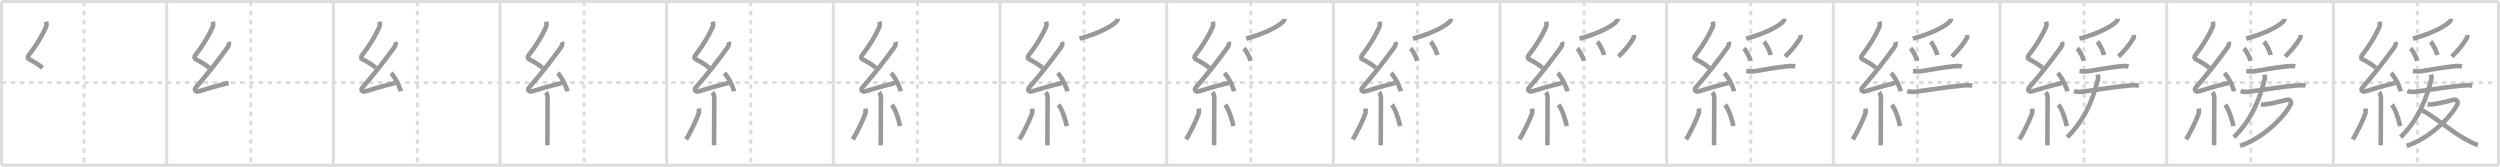 <svg width="1635px" height="109px" viewBox="0 0 1635 109" xmlns="http://www.w3.org/2000/svg" xmlns:xlink="http://www.w3.org/1999/xlink" xml:space="preserve" version="1.1" baseProfile="full">
<line x1="1" y1="1" x2="1634" y2="1" style="stroke:#ddd;stroke-width:2"></line>
<line x1="1" y1="1" x2="1" y2="108" style="stroke:#ddd;stroke-width:2"></line>
<line x1="1" y1="108" x2="1634" y2="108" style="stroke:#ddd;stroke-width:2"></line>
<line x1="1634" y1="1" x2="1634" y2="108" style="stroke:#ddd;stroke-width:2"></line>
<line x1="109" y1="1" x2="109" y2="108" style="stroke:#ddd;stroke-width:2"></line>
<line x1="218" y1="1" x2="218" y2="108" style="stroke:#ddd;stroke-width:2"></line>
<line x1="327" y1="1" x2="327" y2="108" style="stroke:#ddd;stroke-width:2"></line>
<line x1="436" y1="1" x2="436" y2="108" style="stroke:#ddd;stroke-width:2"></line>
<line x1="545" y1="1" x2="545" y2="108" style="stroke:#ddd;stroke-width:2"></line>
<line x1="654" y1="1" x2="654" y2="108" style="stroke:#ddd;stroke-width:2"></line>
<line x1="763" y1="1" x2="763" y2="108" style="stroke:#ddd;stroke-width:2"></line>
<line x1="872" y1="1" x2="872" y2="108" style="stroke:#ddd;stroke-width:2"></line>
<line x1="981" y1="1" x2="981" y2="108" style="stroke:#ddd;stroke-width:2"></line>
<line x1="1090" y1="1" x2="1090" y2="108" style="stroke:#ddd;stroke-width:2"></line>
<line x1="1199" y1="1" x2="1199" y2="108" style="stroke:#ddd;stroke-width:2"></line>
<line x1="1308" y1="1" x2="1308" y2="108" style="stroke:#ddd;stroke-width:2"></line>
<line x1="1417" y1="1" x2="1417" y2="108" style="stroke:#ddd;stroke-width:2"></line>
<line x1="1526" y1="1" x2="1526" y2="108" style="stroke:#ddd;stroke-width:2"></line>
<line x1="1" y1="54" x2="1634" y2="54" style="stroke:#ddd;stroke-width:2;stroke-dasharray:3 3"></line>
<line x1="55" y1="1" x2="55" y2="108" style="stroke:#ddd;stroke-width:2;stroke-dasharray:3 3"></line>
<line x1="164" y1="1" x2="164" y2="108" style="stroke:#ddd;stroke-width:2;stroke-dasharray:3 3"></line>
<line x1="273" y1="1" x2="273" y2="108" style="stroke:#ddd;stroke-width:2;stroke-dasharray:3 3"></line>
<line x1="382" y1="1" x2="382" y2="108" style="stroke:#ddd;stroke-width:2;stroke-dasharray:3 3"></line>
<line x1="491" y1="1" x2="491" y2="108" style="stroke:#ddd;stroke-width:2;stroke-dasharray:3 3"></line>
<line x1="600" y1="1" x2="600" y2="108" style="stroke:#ddd;stroke-width:2;stroke-dasharray:3 3"></line>
<line x1="709" y1="1" x2="709" y2="108" style="stroke:#ddd;stroke-width:2;stroke-dasharray:3 3"></line>
<line x1="818" y1="1" x2="818" y2="108" style="stroke:#ddd;stroke-width:2;stroke-dasharray:3 3"></line>
<line x1="927" y1="1" x2="927" y2="108" style="stroke:#ddd;stroke-width:2;stroke-dasharray:3 3"></line>
<line x1="1036" y1="1" x2="1036" y2="108" style="stroke:#ddd;stroke-width:2;stroke-dasharray:3 3"></line>
<line x1="1145" y1="1" x2="1145" y2="108" style="stroke:#ddd;stroke-width:2;stroke-dasharray:3 3"></line>
<line x1="1254" y1="1" x2="1254" y2="108" style="stroke:#ddd;stroke-width:2;stroke-dasharray:3 3"></line>
<line x1="1363" y1="1" x2="1363" y2="108" style="stroke:#ddd;stroke-width:2;stroke-dasharray:3 3"></line>
<line x1="1472" y1="1" x2="1472" y2="108" style="stroke:#ddd;stroke-width:2;stroke-dasharray:3 3"></line>
<line x1="1581" y1="1" x2="1581" y2="108" style="stroke:#ddd;stroke-width:2;stroke-dasharray:3 3"></line>
<path d="M30.13,14.17c0.34,1.34,0.48,2.39-0.17,3.8C27.0,24.38,23.5,30,18.9,35.94c-0.87,1.12-1.03,2.18,0.25,2.85c3.41,1.79,5.63,3.11,8.72,5.56" style="fill:none;stroke:#999;stroke-width:3"></path>

<path d="M139.13,14.17c0.34,1.34,0.48,2.39-0.17,3.8C136.0,24.38,132.5,30,127.9,35.94c-0.87,1.12-1.03,2.18,0.25,2.85c3.41,1.79,5.63,3.11,8.72,5.56" style="fill:none;stroke:#999;stroke-width:3"></path>
<path d="M149.55,27.43c0.45,1.2,0.07,2.45-0.75,3.59c-6.62,9.2-12.55,16.73-20.73,26.19c-1.72,1.99,0.46,2.98,1.65,2.59c5-1.61,13.37-3.99,19.79-5.53" style="fill:none;stroke:#999;stroke-width:3"></path>

<path d="M248.13,14.17c0.34,1.34,0.48,2.39-0.17,3.8C245.0,24.38,241.5,30,236.9,35.94c-0.87,1.12-1.03,2.18,0.25,2.85c3.41,1.79,5.63,3.11,8.72,5.56" style="fill:none;stroke:#999;stroke-width:3"></path>
<path d="M258.55,27.43c0.45,1.2,0.07,2.45-0.75,3.59c-6.62,9.2-12.55,16.73-20.73,26.19c-1.72,1.99,0.46,2.98,1.65,2.59c5-1.61,13.37-3.99,19.79-5.53" style="fill:none;stroke:#999;stroke-width:3"></path>
<path d="M255.75,47.75c2.21,2.11,5.7,8.69,6.25,11.98" style="fill:none;stroke:#999;stroke-width:3"></path>

<path d="M357.13,14.17c0.34,1.34,0.48,2.39-0.17,3.8C354.0,24.38,350.5,30,345.9,35.94c-0.87,1.12-1.03,2.18,0.25,2.85c3.41,1.79,5.63,3.11,8.72,5.56" style="fill:none;stroke:#999;stroke-width:3"></path>
<path d="M367.55,27.43c0.45,1.2,0.07,2.45-0.75,3.59c-6.62,9.2-12.55,16.73-20.73,26.19c-1.72,1.99,0.46,2.98,1.65,2.59c5-1.61,13.37-3.99,19.79-5.53" style="fill:none;stroke:#999;stroke-width:3"></path>
<path d="M364.75,47.75c2.21,2.11,5.7,8.69,6.25,11.98" style="fill:none;stroke:#999;stroke-width:3"></path>
<path d="M356.89,60.37c0.81,0.81,1.23,2.13,1.23,3.84c0,5.59-0.06,18.72-0.1,25.92C358.01,92.8,358.0,94.66,358.0,95" style="fill:none;stroke:#999;stroke-width:3"></path>

<path d="M466.13,14.17c0.34,1.34,0.48,2.39-0.17,3.8C463.0,24.38,459.5,30,454.9,35.94c-0.87,1.12-1.03,2.18,0.25,2.85c3.41,1.79,5.63,3.11,8.72,5.56" style="fill:none;stroke:#999;stroke-width:3"></path>
<path d="M476.55,27.43c0.45,1.2,0.07,2.45-0.75,3.59c-6.62,9.2-12.55,16.73-20.73,26.19c-1.72,1.99,0.46,2.98,1.65,2.59c5-1.61,13.37-3.99,19.79-5.53" style="fill:none;stroke:#999;stroke-width:3"></path>
<path d="M473.75,47.75c2.21,2.11,5.7,8.69,6.25,11.98" style="fill:none;stroke:#999;stroke-width:3"></path>
<path d="M465.89,60.37c0.81,0.81,1.23,2.13,1.23,3.84c0,5.59-0.06,18.72-0.1,25.92C467.01,92.8,467.0,94.66,467.0,95" style="fill:none;stroke:#999;stroke-width:3"></path>
<path d="M457.01,71c0.14,0.96,0.12,2.84-0.14,3.53c-1.65,4.47-5.78,12.82-8.12,16.65" style="fill:none;stroke:#999;stroke-width:3"></path>

<path d="M575.13,14.17c0.34,1.34,0.48,2.39-0.17,3.8C572.0,24.38,568.5,30,563.9,35.94c-0.87,1.12-1.03,2.18,0.25,2.85c3.41,1.79,5.63,3.11,8.72,5.56" style="fill:none;stroke:#999;stroke-width:3"></path>
<path d="M585.55,27.43c0.45,1.2,0.07,2.45-0.75,3.59c-6.62,9.2-12.55,16.73-20.73,26.19c-1.72,1.99,0.46,2.98,1.65,2.59c5-1.61,13.37-3.99,19.79-5.53" style="fill:none;stroke:#999;stroke-width:3"></path>
<path d="M582.75,47.75c2.21,2.11,5.7,8.69,6.25,11.98" style="fill:none;stroke:#999;stroke-width:3"></path>
<path d="M574.89,60.37c0.81,0.81,1.23,2.13,1.23,3.84c0,5.59-0.06,18.72-0.1,25.92C576.01,92.8,576.0,94.66,576.0,95" style="fill:none;stroke:#999;stroke-width:3"></path>
<path d="M566.01,71c0.14,0.96,0.12,2.84-0.14,3.53c-1.65,4.47-5.78,12.82-8.12,16.65" style="fill:none;stroke:#999;stroke-width:3"></path>
<path d="M583.25,68.5c2.71,3.3,4.79,10.98,5.42,13.97" style="fill:none;stroke:#999;stroke-width:3"></path>

<path d="M684.13,14.17c0.34,1.34,0.48,2.39-0.17,3.8C681.0,24.38,677.5,30,672.9,35.94c-0.87,1.12-1.03,2.18,0.25,2.85c3.41,1.79,5.63,3.11,8.72,5.56" style="fill:none;stroke:#999;stroke-width:3"></path>
<path d="M694.55,27.43c0.45,1.2,0.07,2.45-0.75,3.59c-6.62,9.2-12.55,16.73-20.73,26.19c-1.72,1.99,0.46,2.98,1.65,2.59c5-1.61,13.37-3.99,19.79-5.53" style="fill:none;stroke:#999;stroke-width:3"></path>
<path d="M691.75,47.75c2.21,2.11,5.7,8.69,6.25,11.98" style="fill:none;stroke:#999;stroke-width:3"></path>
<path d="M683.89,60.37c0.81,0.81,1.23,2.13,1.23,3.84c0,5.59-0.06,18.72-0.1,25.92C685.01,92.8,685.0,94.66,685.0,95" style="fill:none;stroke:#999;stroke-width:3"></path>
<path d="M675.01,71c0.14,0.96,0.12,2.84-0.14,3.53c-1.65,4.47-5.78,12.82-8.12,16.65" style="fill:none;stroke:#999;stroke-width:3"></path>
<path d="M692.25,68.5c2.71,3.3,4.79,10.98,5.42,13.97" style="fill:none;stroke:#999;stroke-width:3"></path>
<path d="M730.99,12.29c0,0.84-0.47,1.47-1.11,2.09C726.95,17.27,718.21,22.05,706.0,25.25" style="fill:none;stroke:#999;stroke-width:3"></path>

<path d="M793.13,14.17c0.34,1.34,0.48,2.39-0.17,3.8C790.0,24.38,786.5,30,781.9,35.94c-0.87,1.12-1.03,2.18,0.25,2.85c3.41,1.79,5.63,3.11,8.72,5.56" style="fill:none;stroke:#999;stroke-width:3"></path>
<path d="M803.55,27.43c0.45,1.2,0.07,2.45-0.75,3.59c-6.62,9.2-12.55,16.73-20.73,26.19c-1.72,1.99,0.46,2.98,1.65,2.59c5-1.61,13.37-3.99,19.79-5.53" style="fill:none;stroke:#999;stroke-width:3"></path>
<path d="M800.75,47.75c2.21,2.11,5.7,8.69,6.25,11.98" style="fill:none;stroke:#999;stroke-width:3"></path>
<path d="M792.89,60.37c0.81,0.81,1.23,2.13,1.23,3.84c0,5.59-0.06,18.72-0.1,25.92C794.01,92.8,794.0,94.66,794.0,95" style="fill:none;stroke:#999;stroke-width:3"></path>
<path d="M784.01,71c0.14,0.96,0.12,2.84-0.14,3.53c-1.65,4.47-5.78,12.82-8.12,16.65" style="fill:none;stroke:#999;stroke-width:3"></path>
<path d="M801.25,68.5c2.71,3.3,4.79,10.98,5.42,13.97" style="fill:none;stroke:#999;stroke-width:3"></path>
<path d="M839.99,12.29c0,0.84-0.47,1.47-1.11,2.09C835.95,17.27,827.21,22.05,815.0,25.25" style="fill:none;stroke:#999;stroke-width:3"></path>
<path d="M813.5,31.62c1.51,1.45,3.9,5.95,4.28,8.2" style="fill:none;stroke:#999;stroke-width:3"></path>

<path d="M902.13,14.17c0.34,1.34,0.48,2.39-0.17,3.8C899.0,24.38,895.5,30,890.9,35.94c-0.87,1.12-1.03,2.18,0.25,2.85c3.41,1.79,5.63,3.11,8.72,5.56" style="fill:none;stroke:#999;stroke-width:3"></path>
<path d="M912.55,27.43c0.45,1.2,0.07,2.45-0.75,3.59c-6.62,9.2-12.55,16.73-20.73,26.19c-1.72,1.99,0.46,2.98,1.65,2.59c5-1.61,13.37-3.99,19.79-5.53" style="fill:none;stroke:#999;stroke-width:3"></path>
<path d="M909.75,47.75c2.21,2.11,5.7,8.69,6.25,11.98" style="fill:none;stroke:#999;stroke-width:3"></path>
<path d="M901.89,60.37c0.81,0.81,1.23,2.13,1.23,3.84c0,5.59-0.06,18.72-0.1,25.92C903.01,92.8,903.0,94.66,903.0,95" style="fill:none;stroke:#999;stroke-width:3"></path>
<path d="M893.01,71c0.14,0.96,0.12,2.84-0.14,3.53c-1.65,4.47-5.78,12.82-8.12,16.65" style="fill:none;stroke:#999;stroke-width:3"></path>
<path d="M910.25,68.5c2.71,3.3,4.79,10.98,5.42,13.97" style="fill:none;stroke:#999;stroke-width:3"></path>
<path d="M948.99,12.29c0,0.84-0.47,1.47-1.11,2.09C944.95,17.27,936.21,22.05,924.0,25.25" style="fill:none;stroke:#999;stroke-width:3"></path>
<path d="M922.5,31.62c1.51,1.45,3.9,5.95,4.28,8.2" style="fill:none;stroke:#999;stroke-width:3"></path>
<path d="M935.62,27.25c1.53,1.54,3.96,6.35,4.34,8.75" style="fill:none;stroke:#999;stroke-width:3"></path>

<path d="M1011.13,14.17c0.34,1.34,0.48,2.39-0.17,3.8C1008.0,24.38,1004.5,30,999.9,35.94c-0.87,1.12-1.03,2.18,0.25,2.85c3.41,1.79,5.63,3.11,8.72,5.56" style="fill:none;stroke:#999;stroke-width:3"></path>
<path d="M1021.55,27.43c0.45,1.2,0.07,2.45-0.75,3.59c-6.62,9.2-12.55,16.73-20.73,26.19c-1.72,1.99,0.46,2.98,1.65,2.59c5-1.61,13.37-3.99,19.79-5.53" style="fill:none;stroke:#999;stroke-width:3"></path>
<path d="M1018.75,47.75c2.21,2.11,5.7,8.69,6.25,11.98" style="fill:none;stroke:#999;stroke-width:3"></path>
<path d="M1010.89,60.37c0.81,0.81,1.23,2.13,1.23,3.84c0,5.59-0.06,18.72-0.1,25.92C1012.01,92.8,1012.0,94.66,1012.0,95" style="fill:none;stroke:#999;stroke-width:3"></path>
<path d="M1002.01,71c0.14,0.96,0.12,2.84-0.14,3.53c-1.65,4.47-5.78,12.82-8.12,16.65" style="fill:none;stroke:#999;stroke-width:3"></path>
<path d="M1019.25,68.5c2.71,3.3,4.79,10.98,5.42,13.97" style="fill:none;stroke:#999;stroke-width:3"></path>
<path d="M1057.99,12.29c0,0.84-0.47,1.47-1.11,2.09C1053.95,17.27,1045.21,22.05,1033.0,25.25" style="fill:none;stroke:#999;stroke-width:3"></path>
<path d="M1031.5,31.62c1.51,1.45,3.9,5.95,4.28,8.2" style="fill:none;stroke:#999;stroke-width:3"></path>
<path d="M1044.62,27.25c1.53,1.54,3.96,6.35,4.34,8.75" style="fill:none;stroke:#999;stroke-width:3"></path>
<path d="M1068.52,22.89c0.08,0.76,0.08,1.54-0.31,2.19c-2.46,4.05-5.33,7.68-9.71,11.93" style="fill:none;stroke:#999;stroke-width:3"></path>

<path d="M1120.13,14.17c0.34,1.34,0.48,2.39-0.17,3.8C1117.0,24.38,1113.5,30,1108.9,35.94c-0.87,1.12-1.03,2.18,0.25,2.85c3.41,1.79,5.63,3.11,8.72,5.56" style="fill:none;stroke:#999;stroke-width:3"></path>
<path d="M1130.55,27.43c0.45,1.2,0.07,2.45-0.75,3.59c-6.62,9.2-12.55,16.73-20.73,26.19c-1.72,1.99,0.46,2.98,1.65,2.59c5-1.61,13.37-3.99,19.79-5.53" style="fill:none;stroke:#999;stroke-width:3"></path>
<path d="M1127.75,47.75c2.21,2.11,5.7,8.69,6.25,11.98" style="fill:none;stroke:#999;stroke-width:3"></path>
<path d="M1119.89,60.37c0.81,0.81,1.23,2.13,1.23,3.84c0,5.59-0.06,18.72-0.1,25.92C1121.01,92.8,1121.0,94.66,1121.0,95" style="fill:none;stroke:#999;stroke-width:3"></path>
<path d="M1111.01,71c0.14,0.96,0.12,2.84-0.14,3.53c-1.65,4.47-5.78,12.82-8.12,16.65" style="fill:none;stroke:#999;stroke-width:3"></path>
<path d="M1128.25,68.5c2.71,3.3,4.79,10.98,5.42,13.97" style="fill:none;stroke:#999;stroke-width:3"></path>
<path d="M1166.99,12.29c0,0.84-0.47,1.47-1.11,2.09C1162.95,17.27,1154.21,22.05,1142.0,25.25" style="fill:none;stroke:#999;stroke-width:3"></path>
<path d="M1140.5,31.62c1.51,1.45,3.9,5.95,4.28,8.2" style="fill:none;stroke:#999;stroke-width:3"></path>
<path d="M1153.62,27.25c1.53,1.54,3.96,6.35,4.34,8.75" style="fill:none;stroke:#999;stroke-width:3"></path>
<path d="M1177.52,22.89c0.08,0.76,0.08,1.54-0.31,2.19c-2.46,4.05-5.33,7.68-9.71,11.93" style="fill:none;stroke:#999;stroke-width:3"></path>
<path d="M1142.04,46.47c1.96,0.28,3.92,0.36,5.47,0.1c6.99-1.19,14.12-2.44,20.77-3.17c1.94-0.21,3.93-0.4,5.8,0.09" style="fill:none;stroke:#999;stroke-width:3"></path>

<path d="M1229.13,14.17c0.34,1.34,0.48,2.39-0.17,3.8C1226.0,24.38,1222.5,30,1217.9,35.94c-0.87,1.12-1.03,2.18,0.25,2.85c3.41,1.79,5.63,3.11,8.72,5.56" style="fill:none;stroke:#999;stroke-width:3"></path>
<path d="M1239.55,27.43c0.45,1.2,0.07,2.45-0.75,3.59c-6.62,9.2-12.55,16.73-20.73,26.19c-1.72,1.99,0.46,2.98,1.65,2.59c5-1.61,13.37-3.99,19.79-5.53" style="fill:none;stroke:#999;stroke-width:3"></path>
<path d="M1236.75,47.75c2.21,2.11,5.7,8.69,6.25,11.98" style="fill:none;stroke:#999;stroke-width:3"></path>
<path d="M1228.89,60.37c0.81,0.81,1.23,2.13,1.23,3.84c0,5.59-0.06,18.72-0.1,25.92C1230.01,92.8,1230.0,94.66,1230.0,95" style="fill:none;stroke:#999;stroke-width:3"></path>
<path d="M1220.01,71c0.14,0.96,0.12,2.84-0.14,3.53c-1.65,4.47-5.78,12.82-8.12,16.65" style="fill:none;stroke:#999;stroke-width:3"></path>
<path d="M1237.25,68.5c2.71,3.3,4.79,10.98,5.42,13.97" style="fill:none;stroke:#999;stroke-width:3"></path>
<path d="M1275.99,12.29c0,0.84-0.47,1.47-1.11,2.09C1271.95,17.27,1263.21,22.05,1251.0,25.25" style="fill:none;stroke:#999;stroke-width:3"></path>
<path d="M1249.5,31.62c1.51,1.45,3.9,5.95,4.28,8.2" style="fill:none;stroke:#999;stroke-width:3"></path>
<path d="M1262.62,27.25c1.53,1.54,3.96,6.35,4.34,8.75" style="fill:none;stroke:#999;stroke-width:3"></path>
<path d="M1286.52,22.89c0.08,0.76,0.08,1.54-0.31,2.19c-2.46,4.05-5.33,7.68-9.71,11.93" style="fill:none;stroke:#999;stroke-width:3"></path>
<path d="M1251.04,46.47c1.96,0.28,3.92,0.36,5.47,0.1c6.99-1.19,14.12-2.44,20.77-3.17c1.94-0.21,3.93-0.4,5.8,0.09" style="fill:none;stroke:#999;stroke-width:3"></path>
<path d="M1247.36,59.53c1.99,0.77,4.21,0.62,6.27,0.33c8.68-1.25,22.89-3.33,30-3.94c2.08-0.18,4.22-0.34,6.25,0.13" style="fill:none;stroke:#999;stroke-width:3"></path>

<path d="M1338.13,14.17c0.34,1.34,0.48,2.39-0.17,3.8C1335.0,24.38,1331.5,30,1326.9,35.94c-0.87,1.12-1.03,2.18,0.25,2.85c3.41,1.79,5.63,3.11,8.72,5.56" style="fill:none;stroke:#999;stroke-width:3"></path>
<path d="M1348.55,27.43c0.45,1.2,0.07,2.45-0.75,3.59c-6.62,9.2-12.55,16.73-20.73,26.19c-1.72,1.99,0.46,2.98,1.65,2.59c5-1.61,13.37-3.99,19.79-5.53" style="fill:none;stroke:#999;stroke-width:3"></path>
<path d="M1345.75,47.75c2.21,2.11,5.7,8.69,6.25,11.98" style="fill:none;stroke:#999;stroke-width:3"></path>
<path d="M1337.89,60.37c0.81,0.81,1.23,2.13,1.23,3.84c0,5.59-0.06,18.72-0.1,25.92C1339.01,92.8,1339.0,94.66,1339.0,95" style="fill:none;stroke:#999;stroke-width:3"></path>
<path d="M1329.01,71c0.14,0.96,0.12,2.84-0.14,3.53c-1.65,4.47-5.78,12.82-8.12,16.65" style="fill:none;stroke:#999;stroke-width:3"></path>
<path d="M1346.25,68.5c2.71,3.3,4.79,10.98,5.42,13.97" style="fill:none;stroke:#999;stroke-width:3"></path>
<path d="M1384.99,12.29c0,0.84-0.47,1.47-1.11,2.09C1380.95,17.27,1372.21,22.05,1360.0,25.25" style="fill:none;stroke:#999;stroke-width:3"></path>
<path d="M1358.5,31.62c1.51,1.45,3.9,5.95,4.28,8.2" style="fill:none;stroke:#999;stroke-width:3"></path>
<path d="M1371.62,27.25c1.53,1.54,3.96,6.35,4.34,8.75" style="fill:none;stroke:#999;stroke-width:3"></path>
<path d="M1395.52,22.89c0.08,0.76,0.08,1.54-0.31,2.19c-2.46,4.05-5.33,7.68-9.71,11.93" style="fill:none;stroke:#999;stroke-width:3"></path>
<path d="M1360.04,46.47c1.96,0.28,3.92,0.36,5.47,0.1c6.99-1.19,14.12-2.44,20.77-3.17c1.94-0.21,3.93-0.4,5.8,0.09" style="fill:none;stroke:#999;stroke-width:3"></path>
<path d="M1356.36,59.53c1.99,0.77,4.21,0.62,6.27,0.33c8.68-1.25,22.89-3.33,30-3.94c2.08-0.18,4.22-0.34,6.25,0.13" style="fill:none;stroke:#999;stroke-width:3"></path>
<path d="M1371.84,48.79c0.19,0.79,0.57,1.69,0.22,3.09C1369.0,64.12,1364.12,77.5,1352.0,89.75" style="fill:none;stroke:#999;stroke-width:3"></path>

<path d="M1447.13,14.17c0.34,1.34,0.48,2.39-0.17,3.8C1444.0,24.38,1440.5,30,1435.9,35.94c-0.87,1.12-1.03,2.18,0.25,2.85c3.41,1.79,5.63,3.11,8.72,5.56" style="fill:none;stroke:#999;stroke-width:3"></path>
<path d="M1457.55,27.43c0.45,1.2,0.07,2.45-0.75,3.59c-6.62,9.2-12.55,16.73-20.73,26.19c-1.72,1.99,0.46,2.98,1.65,2.59c5-1.61,13.37-3.99,19.79-5.53" style="fill:none;stroke:#999;stroke-width:3"></path>
<path d="M1454.75,47.75c2.21,2.11,5.7,8.69,6.25,11.98" style="fill:none;stroke:#999;stroke-width:3"></path>
<path d="M1446.89,60.37c0.81,0.81,1.23,2.13,1.23,3.84c0,5.59-0.06,18.72-0.1,25.92C1448.01,92.8,1448.0,94.66,1448.0,95" style="fill:none;stroke:#999;stroke-width:3"></path>
<path d="M1438.01,71c0.14,0.96,0.12,2.84-0.14,3.53c-1.65,4.47-5.78,12.82-8.12,16.65" style="fill:none;stroke:#999;stroke-width:3"></path>
<path d="M1455.25,68.5c2.71,3.3,4.79,10.98,5.42,13.97" style="fill:none;stroke:#999;stroke-width:3"></path>
<path d="M1493.99,12.29c0,0.84-0.47,1.47-1.11,2.09C1489.95,17.27,1481.21,22.05,1469.0,25.25" style="fill:none;stroke:#999;stroke-width:3"></path>
<path d="M1467.5,31.62c1.51,1.45,3.9,5.95,4.28,8.2" style="fill:none;stroke:#999;stroke-width:3"></path>
<path d="M1480.62,27.25c1.53,1.54,3.96,6.35,4.34,8.75" style="fill:none;stroke:#999;stroke-width:3"></path>
<path d="M1504.52,22.89c0.08,0.76,0.08,1.54-0.31,2.19c-2.46,4.05-5.33,7.68-9.71,11.93" style="fill:none;stroke:#999;stroke-width:3"></path>
<path d="M1469.04,46.47c1.96,0.28,3.92,0.36,5.47,0.1c6.99-1.19,14.12-2.44,20.77-3.17c1.94-0.21,3.93-0.4,5.8,0.09" style="fill:none;stroke:#999;stroke-width:3"></path>
<path d="M1465.36,59.53c1.99,0.77,4.21,0.62,6.27,0.33c8.68-1.25,22.89-3.33,30-3.94c2.08-0.18,4.22-0.34,6.25,0.13" style="fill:none;stroke:#999;stroke-width:3"></path>
<path d="M1480.84,48.79c0.19,0.79,0.57,1.69,0.22,3.09C1478.0,64.12,1473.12,77.5,1461.0,89.75" style="fill:none;stroke:#999;stroke-width:3"></path>
<path d="M1478.64,68.35c0.25,0.03,2.01-0.03,2.74-0.09c3.26-0.25,10.71-2.05,14.13-2.93c2.34-0.61,3.33,1.45,2.54,3c-4.31,8.46-18.44,22.39-33.07,27.03" style="fill:none;stroke:#999;stroke-width:3"></path>

<path d="M1556.13,14.17c0.34,1.34,0.48,2.39-0.17,3.8C1553.0,24.38,1549.5,30,1544.9,35.94c-0.87,1.12-1.03,2.18,0.25,2.85c3.41,1.79,5.63,3.11,8.72,5.56" style="fill:none;stroke:#999;stroke-width:3"></path>
<path d="M1566.55,27.43c0.45,1.2,0.07,2.45-0.75,3.59c-6.62,9.2-12.55,16.73-20.73,26.19c-1.72,1.99,0.46,2.98,1.65,2.59c5-1.61,13.37-3.99,19.79-5.53" style="fill:none;stroke:#999;stroke-width:3"></path>
<path d="M1563.75,47.75c2.21,2.11,5.7,8.69,6.25,11.98" style="fill:none;stroke:#999;stroke-width:3"></path>
<path d="M1555.89,60.37c0.81,0.81,1.23,2.13,1.23,3.84c0,5.59-0.06,18.72-0.1,25.92C1557.01,92.8,1557.0,94.66,1557.0,95" style="fill:none;stroke:#999;stroke-width:3"></path>
<path d="M1547.01,71c0.14,0.96,0.12,2.84-0.14,3.53c-1.65,4.47-5.78,12.82-8.12,16.65" style="fill:none;stroke:#999;stroke-width:3"></path>
<path d="M1564.25,68.5c2.71,3.3,4.79,10.98,5.42,13.97" style="fill:none;stroke:#999;stroke-width:3"></path>
<path d="M1602.99,12.29c0,0.84-0.47,1.47-1.11,2.09C1598.95,17.27,1590.21,22.05,1578.0,25.25" style="fill:none;stroke:#999;stroke-width:3"></path>
<path d="M1576.5,31.62c1.51,1.45,3.9,5.95,4.28,8.2" style="fill:none;stroke:#999;stroke-width:3"></path>
<path d="M1589.62,27.25c1.53,1.54,3.96,6.35,4.34,8.75" style="fill:none;stroke:#999;stroke-width:3"></path>
<path d="M1613.52,22.89c0.08,0.76,0.08,1.54-0.31,2.19c-2.46,4.05-5.33,7.68-9.71,11.93" style="fill:none;stroke:#999;stroke-width:3"></path>
<path d="M1578.04,46.47c1.96,0.28,3.92,0.36,5.47,0.1c6.99-1.19,14.12-2.44,20.77-3.17c1.94-0.21,3.93-0.4,5.8,0.09" style="fill:none;stroke:#999;stroke-width:3"></path>
<path d="M1574.36,59.53c1.99,0.77,4.21,0.62,6.27,0.33c8.68-1.25,22.89-3.33,30-3.94c2.08-0.18,4.22-0.34,6.25,0.13" style="fill:none;stroke:#999;stroke-width:3"></path>
<path d="M1589.84,48.79c0.19,0.79,0.57,1.69,0.22,3.09C1587.0,64.12,1582.12,77.5,1570.0,89.75" style="fill:none;stroke:#999;stroke-width:3"></path>
<path d="M1587.64,68.35c0.25,0.03,2.01-0.03,2.74-0.09c3.26-0.25,10.71-2.05,14.13-2.93c2.34-0.61,3.33,1.45,2.54,3c-4.31,8.46-18.44,22.39-33.07,27.03" style="fill:none;stroke:#999;stroke-width:3"></path>
<path d="M1583.75,72.25C1587.29,72.85,1603.8,86.18,1610.6,90c5.06,2.84,7.02,3.88,9.95,4.92" style="fill:none;stroke:#999;stroke-width:3"></path>

</svg>